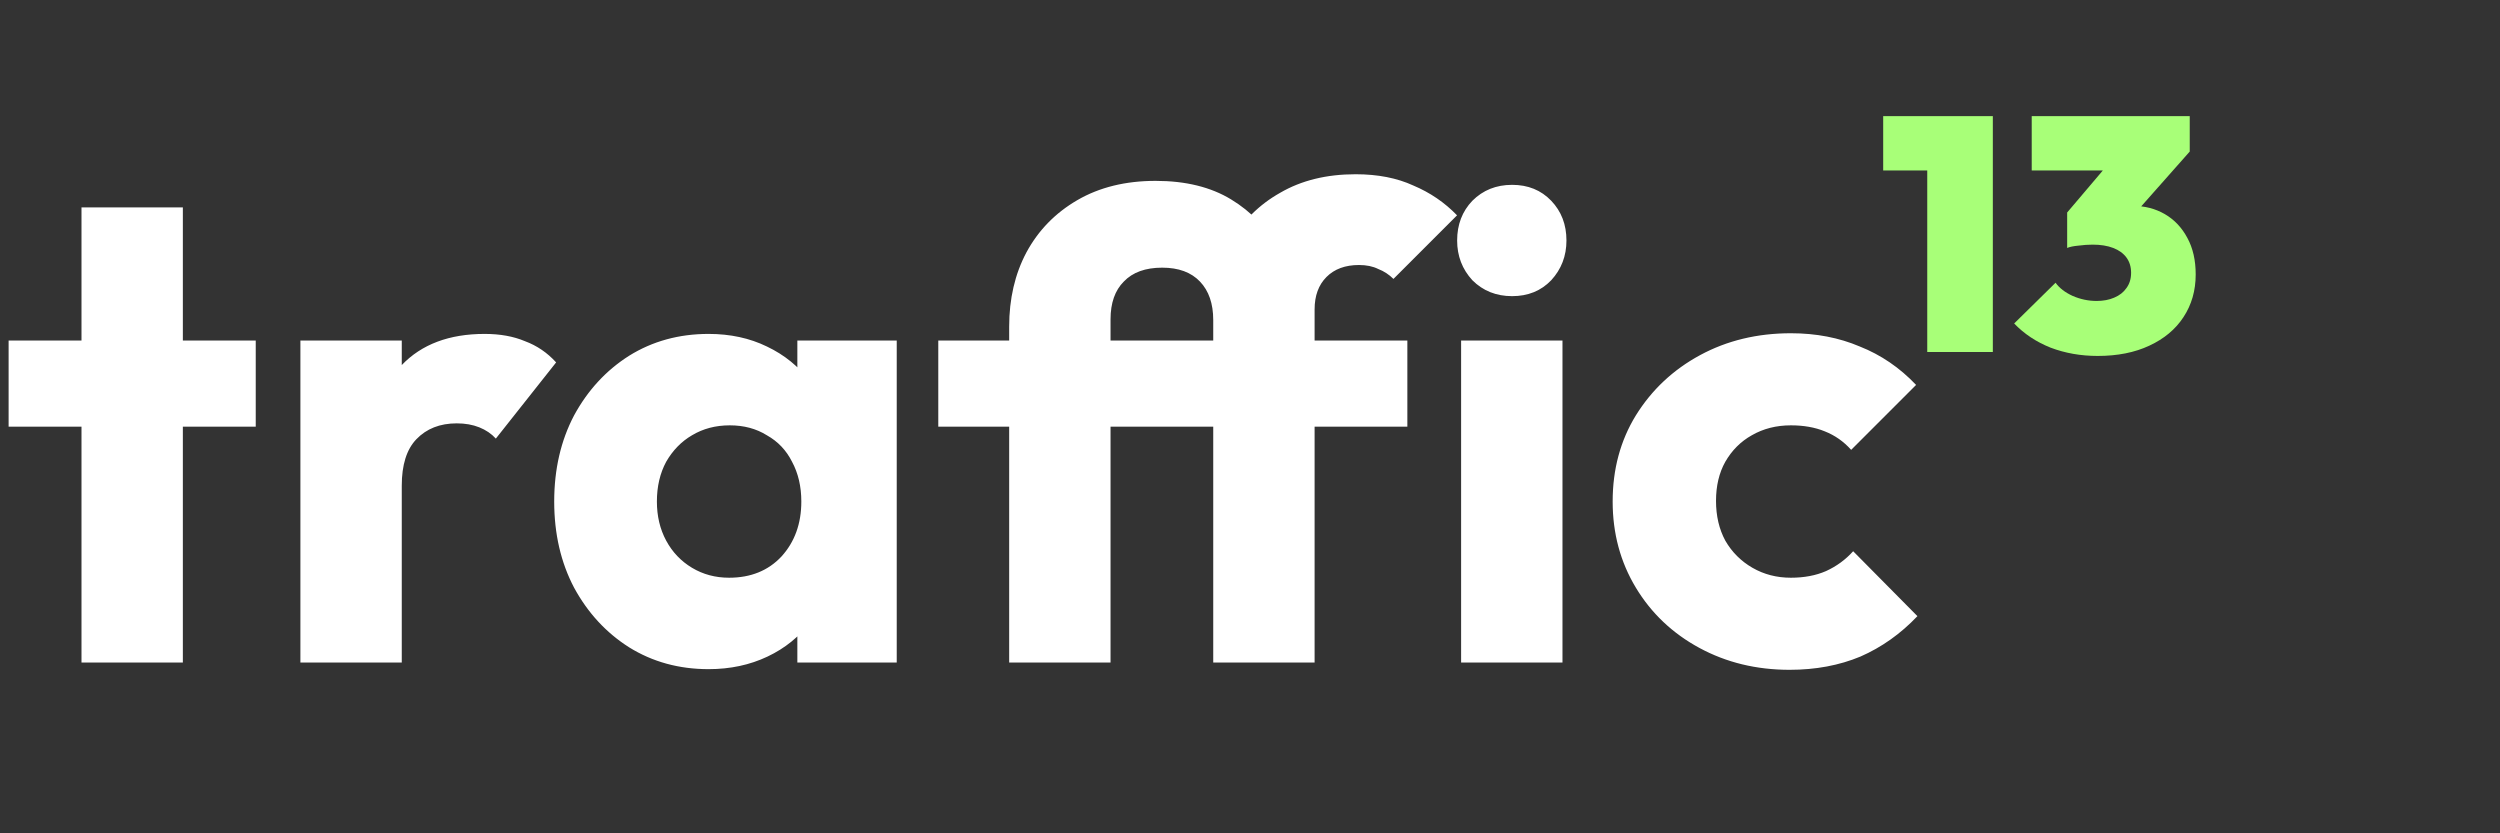 <svg width="483" height="161" viewBox="0 0 483 161" fill="none" xmlns="http://www.w3.org/2000/svg">
<rect x="0" y="0" width="483" height="161" fill="#333333" stroke="none"/>
<path d="M372.344 68V22.432H385.016V68H372.344ZM363.832 32.928V22.432H384.376V32.928H363.832ZM405.264 68.768C402.021 68.768 398.992 68.235 396.176 67.168C393.402 66.059 391.056 64.501 389.136 62.496L397.135 54.624C397.861 55.648 398.97 56.501 400.464 57.184C401.957 57.824 403.493 58.144 405.072 58.144C406.352 58.144 407.482 57.931 408.464 57.504C409.488 57.077 410.277 56.459 410.832 55.648C411.429 54.837 411.728 53.856 411.728 52.704C411.728 51.552 411.429 50.571 410.832 49.76C410.234 48.949 409.381 48.331 408.272 47.904C407.162 47.477 405.84 47.264 404.304 47.264C403.45 47.264 402.533 47.328 401.552 47.456C400.613 47.541 399.888 47.691 399.376 47.904L404.944 40.992C406.437 40.651 407.76 40.373 408.912 40.16C410.106 39.904 411.152 39.776 412.048 39.776C414.352 39.776 416.421 40.309 418.256 41.376C420.09 42.443 421.541 43.979 422.608 45.984C423.674 47.947 424.208 50.293 424.208 53.024C424.208 56.139 423.418 58.891 421.84 61.28C420.304 63.627 418.106 65.461 415.248 66.784C412.432 68.107 409.104 68.768 405.264 68.768ZM399.376 47.904V41.056L409.424 29.216L423.056 29.28L412.688 40.992L399.376 47.904ZM392.528 32.928V22.432H423.056V29.28L413.648 32.928H392.528Z" fill="#A8FF78"/>
<path d="M15.744 128V40.064H35.328V128H15.744ZM1.664 82.432V65.792H49.408V82.432H1.664ZM58.037 128V65.792H77.621V128H58.037ZM77.621 93.824L69.429 87.424C71.05 80.171 73.781 74.539 77.621 70.528C81.461 66.517 86.794 64.512 93.621 64.512C96.608 64.512 99.21 64.981 101.429 65.92C103.733 66.773 105.738 68.139 107.445 70.016L95.797 84.736C94.944 83.797 93.877 83.072 92.597 82.56C91.317 82.048 89.866 81.792 88.245 81.792C85.002 81.792 82.4 82.816 80.437 84.864C78.56 86.827 77.621 89.813 77.621 93.824ZM136.896 129.28C131.179 129.28 126.059 127.872 121.536 125.056C117.099 122.24 113.557 118.4 110.912 113.536C108.352 108.672 107.072 103.125 107.072 96.896C107.072 90.667 108.352 85.12 110.912 80.256C113.557 75.392 117.099 71.552 121.536 68.736C126.059 65.92 131.179 64.512 136.896 64.512C141.077 64.512 144.832 65.323 148.16 66.944C151.573 68.565 154.347 70.827 156.48 73.728C158.613 76.544 159.808 79.787 160.064 83.456V110.336C159.808 114.005 158.613 117.291 156.48 120.192C154.432 123.008 151.701 125.227 148.288 126.848C144.875 128.469 141.077 129.28 136.896 129.28ZM140.864 111.616C145.045 111.616 148.416 110.251 150.976 107.52C153.536 104.704 154.816 101.163 154.816 96.896C154.816 93.995 154.219 91.435 153.024 89.216C151.915 86.997 150.293 85.291 148.16 84.096C146.112 82.816 143.723 82.176 140.992 82.176C138.261 82.176 135.829 82.816 133.696 84.096C131.648 85.291 129.984 86.997 128.704 89.216C127.509 91.435 126.912 93.995 126.912 96.896C126.912 99.712 127.509 102.229 128.704 104.448C129.899 106.667 131.563 108.416 133.696 109.696C135.829 110.976 138.219 111.616 140.864 111.616ZM154.048 128V111.232L156.992 96.128L154.048 81.024V65.792H173.248V128H154.048ZM194.973 128V63.104C194.973 57.728 196.082 52.949 198.301 48.768C200.605 44.501 203.89 41.131 208.157 38.656C212.424 36.181 217.458 34.944 223.261 34.944C229.064 34.944 233.928 36.139 237.853 38.528C241.778 40.917 244.68 43.989 246.557 47.744C248.52 51.499 249.501 55.552 249.501 59.904L234.397 61.824C234.397 58.667 233.544 56.192 231.837 54.4C230.13 52.608 227.698 51.712 224.541 51.712C221.298 51.712 218.824 52.608 217.117 54.4C215.41 56.107 214.557 58.539 214.557 61.696V128H194.973ZM181.277 82.432V65.792H271.901V82.432H181.277ZM234.397 128V60.544C234.397 55.424 235.506 50.859 237.725 46.848C240.029 42.752 243.229 39.552 247.325 37.248C251.421 34.859 256.285 33.664 261.917 33.664C266.184 33.664 269.896 34.389 273.053 35.84C276.296 37.205 279.112 39.125 281.501 41.6L269.213 53.888C268.36 53.035 267.378 52.395 266.269 51.968C265.245 51.456 264.008 51.2 262.557 51.2C259.912 51.2 257.821 51.968 256.285 53.504C254.749 55.04 253.981 57.131 253.981 59.776V128H234.397ZM282.287 128V65.792H301.871V128H282.287ZM292.143 57.216C289.071 57.216 286.511 56.192 284.463 54.144C282.5 52.011 281.519 49.451 281.519 46.464C281.519 43.392 282.5 40.832 284.463 38.784C286.511 36.736 289.071 35.712 292.143 35.712C295.215 35.712 297.732 36.736 299.695 38.784C301.658 40.832 302.639 43.392 302.639 46.464C302.639 49.451 301.658 52.011 299.695 54.144C297.732 56.192 295.215 57.216 292.143 57.216ZM345.742 129.408C339.342 129.408 333.539 128 328.334 125.184C323.129 122.368 319.033 118.485 316.046 113.536C313.059 108.587 311.566 103.04 311.566 96.896C311.566 90.667 313.059 85.12 316.046 80.256C319.118 75.307 323.257 71.424 328.462 68.608C333.667 65.792 339.513 64.384 345.998 64.384C350.862 64.384 355.299 65.237 359.31 66.944C363.406 68.565 367.033 71.04 370.19 74.368L357.646 86.912C356.195 85.291 354.489 84.096 352.526 83.328C350.649 82.56 348.473 82.176 345.998 82.176C343.182 82.176 340.665 82.816 338.446 84.096C336.313 85.291 334.606 86.997 333.326 89.216C332.131 91.349 331.534 93.867 331.534 96.768C331.534 99.669 332.131 102.229 333.326 104.448C334.606 106.667 336.355 108.416 338.574 109.696C340.793 110.976 343.267 111.616 345.998 111.616C348.558 111.616 350.819 111.189 352.782 110.336C354.83 109.397 356.579 108.117 358.03 106.496L370.446 119.04C367.203 122.453 363.534 125.056 359.438 126.848C355.342 128.555 350.777 129.408 345.742 129.408Z" fill="white"/>
</svg>
